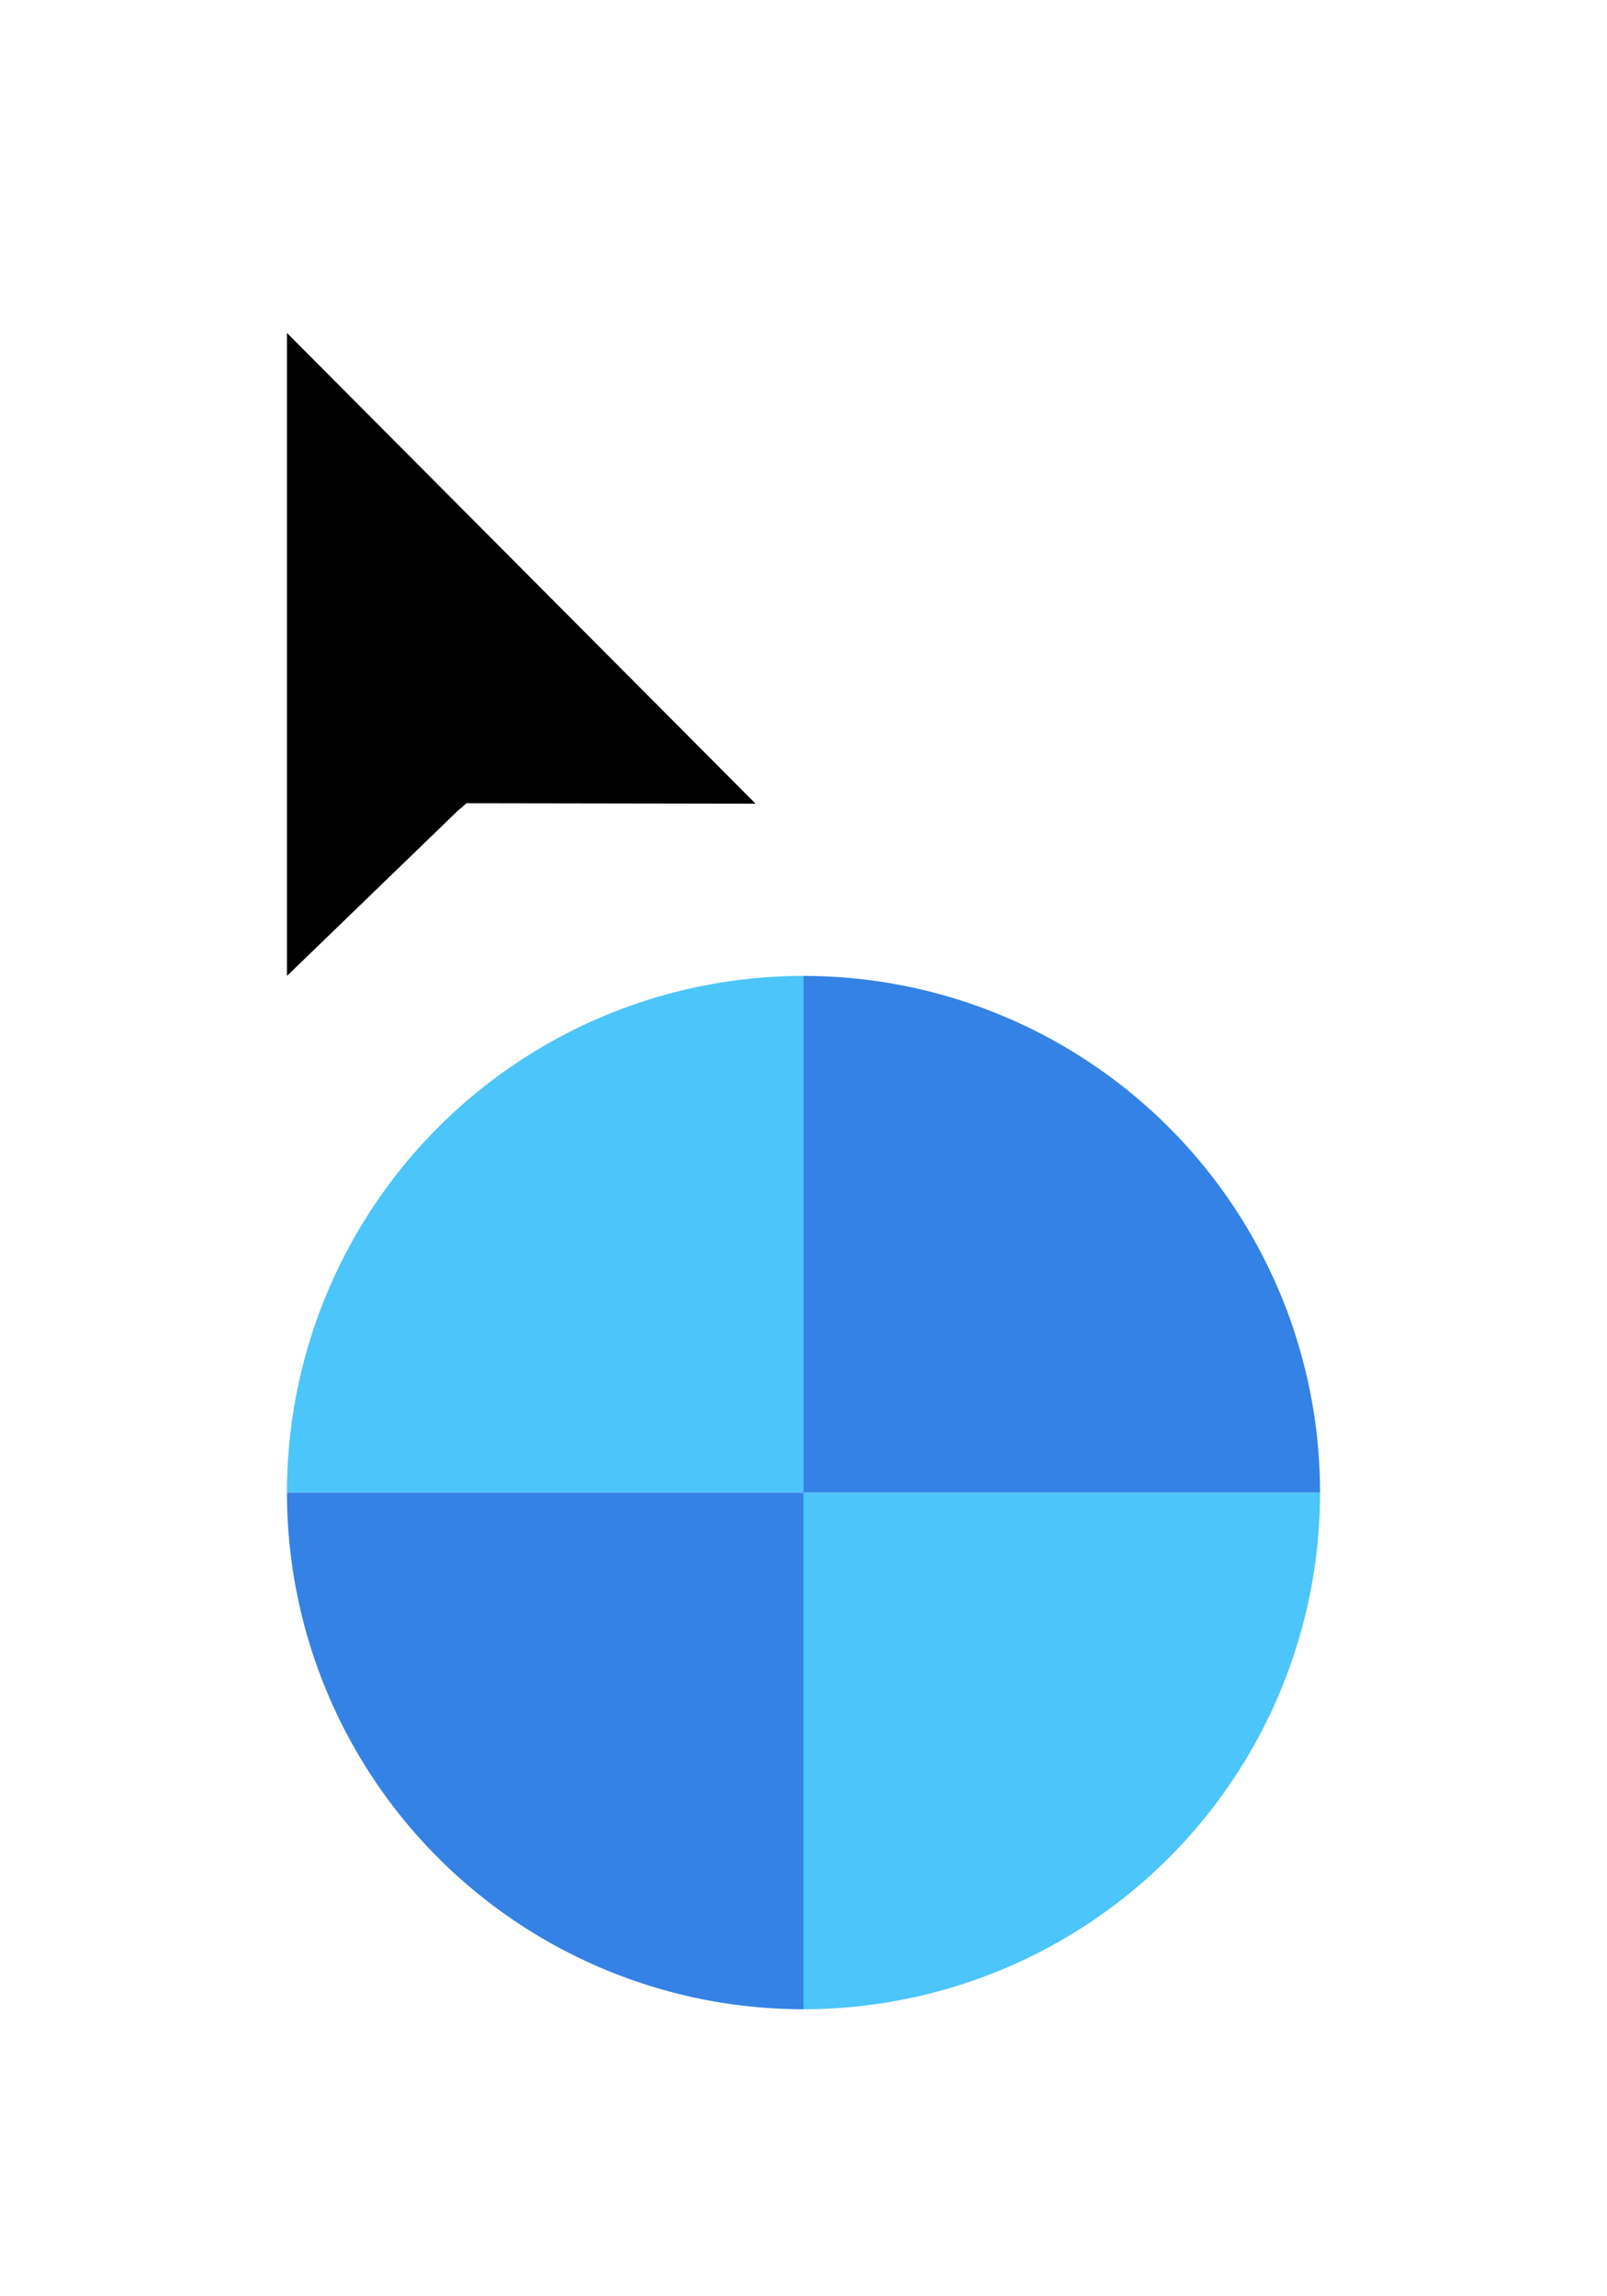 <svg width="28" height="40" viewBox="0 0 28 40" xmlns="http://www.w3.org/2000/svg"><defs><filter x="-16.8%" y="-6.9%" width="138.9%" filterUnits="objectBoundingBox" id="a"><feOffset dy="1" in="SourceAlpha" result="shadowOffsetOuter1"/><feGaussianBlur stdDeviation=".9" in="shadowOffsetOuter1" result="shadowBlurOuter1"/><feColorMatrix values="0 0 0 0 0 0 0 0 0 0 0 0 0 0 0 0 0 0 0.65 0" in="shadowBlurOuter1" result="shadowMatrixOuter1"/><feMerge><feMergeNode in="shadowMatrixOuter1"/><feMergeNode in="SourceGraphic"/></feMerge></filter></defs><g filter="url(#a)" transform="translate(4 2)" fill="none" fill-rule="evenodd"><path d="M19 23a9 9 0 0 1-9 9v-9H1a9 9 0 0 1 9-9v9h9z" fill="#4CC5FA"/><path d="M1 23a9 9 0 0 0 9 9v-9h9a9 9 0 0 0-9-9v9H1z" fill="#3482E5"/><path fill="#FFF" d="M0 16.5V.5l11.6 11.608H4.554l-.152.124z"/><path fill="#000" d="M1 2.8V14l2.969-2.87.16-.138L9.165 11z"/></g></svg>